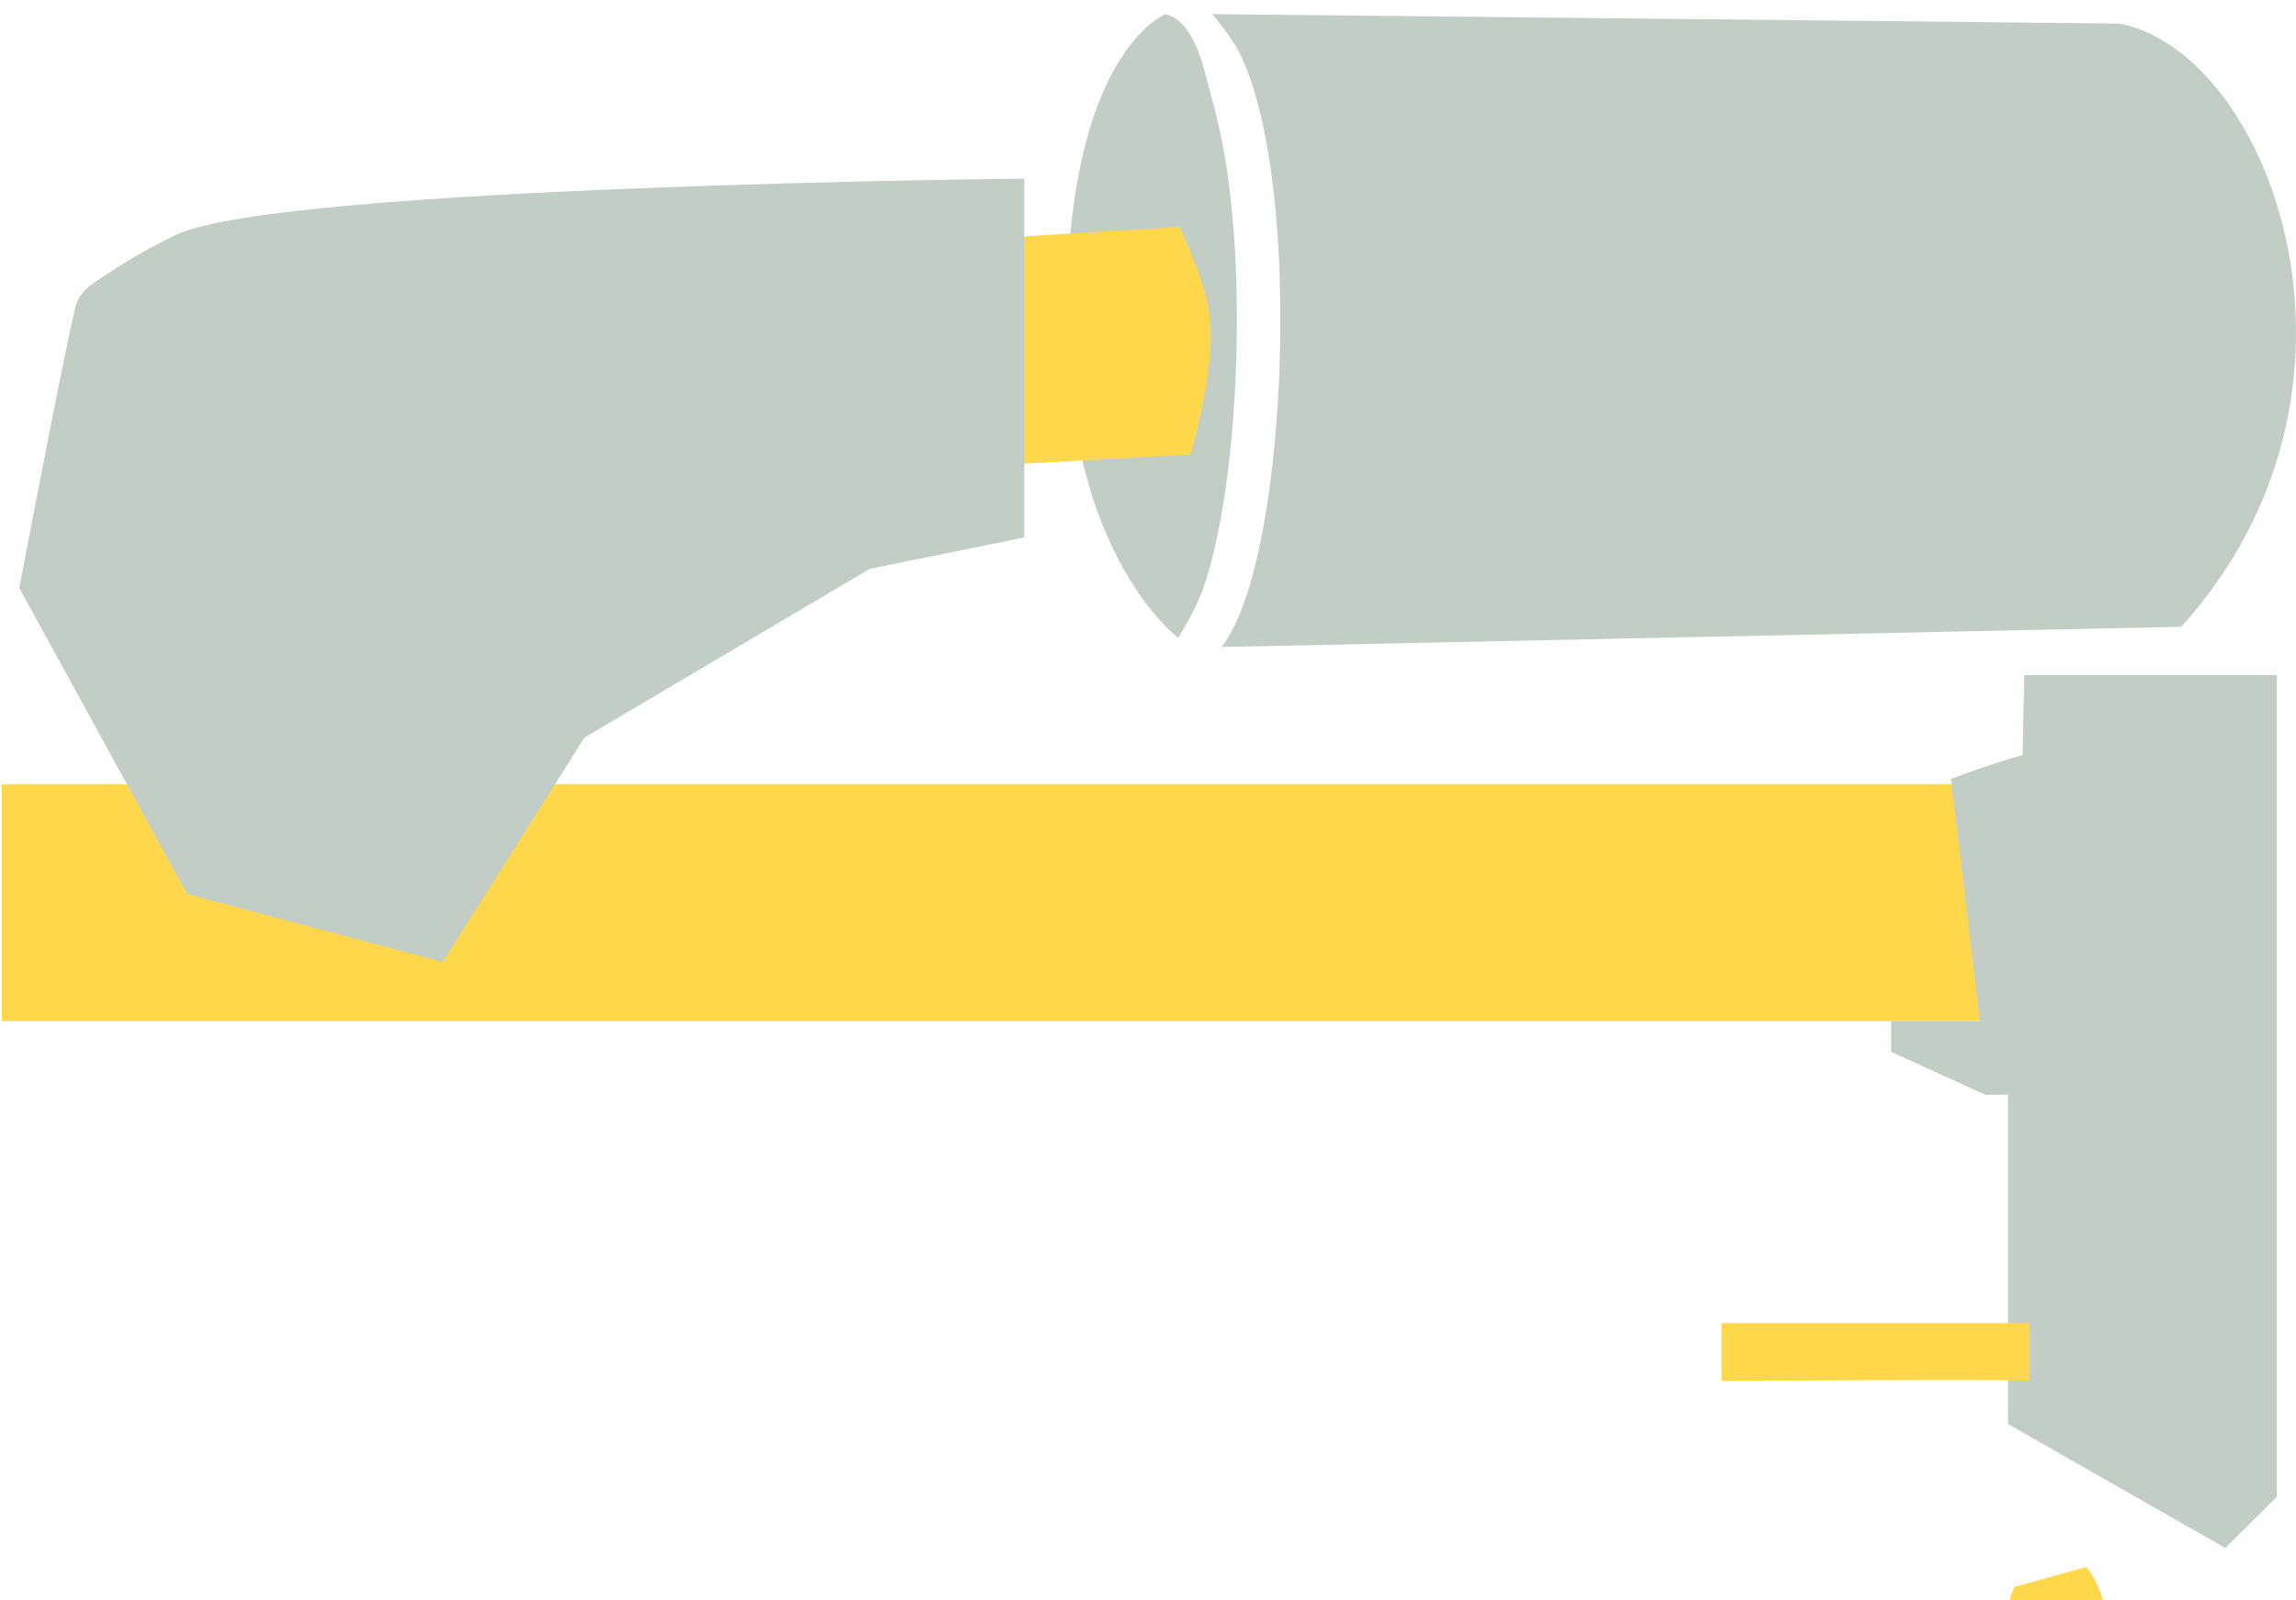 <svg width="33" height="23" viewBox="0 0 33 23" fill="none" xmlns="http://www.w3.org/2000/svg">
<path d="M17.558 9.298C17.628 9.207 17.686 9.107 17.735 9.008C17.876 8.725 17.991 8.356 18.084 7.94C18.27 7.106 18.379 6.03 18.399 4.951C18.419 3.873 18.35 2.775 18.173 1.899C18.085 1.462 17.968 1.067 17.812 0.753C17.738 0.603 17.53 0.324 17.423 0.203L30.461 0.339C32.643 0.753 34.434 5.605 31.35 9.008L17.558 9.298Z" fill="#C2CDC6"/>
<path d="M16.935 9.166C16.935 9.166 15.331 7.993 15.331 4.546C15.331 0.753 16.75 0.203 16.75 0.203C17.032 0.261 17.21 0.633 17.306 0.997C17.423 1.442 17.478 1.611 17.561 2.021C17.726 2.838 17.794 3.889 17.774 4.94C17.755 5.991 17.649 7.024 17.474 7.806C17.387 8.199 17.285 8.515 17.175 8.734C17.056 8.974 16.935 9.166 16.935 9.166Z" fill="#C2CDC6"/>
<path d="M0.025 14.676L29.876 14.676L29.564 11.27H0.025V14.676Z" fill="#FFD74A"/>
<path d="M16.954 3.262L13.753 3.455L13.89 6.707L17.11 6.533C17.11 6.533 17.487 5.297 17.384 4.52C17.315 4.003 16.954 3.262 16.954 3.262Z" fill="#FFD74A"/>
<path d="M14.722 2.568C14.722 2.568 4.023 2.667 2.53 3.374C2.023 3.614 1.554 3.922 1.307 4.095C1.188 4.178 1.107 4.301 1.075 4.442C0.861 5.379 0.277 8.45 0.277 8.45L2.691 12.85L6.364 13.825L8.401 10.6L12.501 8.175L14.722 7.724V6.673V3.427V2.568Z" fill="#C2CDC6"/>
<path d="M28.861 15.733V20.466L31.984 22.247L32.725 21.511V9.703H29.095L29.07 10.852C28.704 10.954 28.316 11.089 28.041 11.194L28.458 14.678H27.182V15.117L28.539 15.736V15.733H28.861Z" fill="#C2CDC6"/>
<path d="M29.173 19.014H24.743V19.846C24.743 19.846 29.173 19.815 29.173 19.846V19.014Z" fill="#FFD74A"/>
<g filter="url(#filter0_d_2401_2397)">
<path d="M29.983 18.52L28.951 18.807C28.763 19.284 28.831 19.468 28.951 19.973L30.146 20.242C30.393 19.531 30.285 18.868 29.983 18.52Z" fill="#FFD74A"/>
</g>
<defs>
<filter id="filter0_d_2401_2397" x="24.834" y="18.52" width="9.448" height="9.723" filterUnits="userSpaceOnUse" color-interpolation-filters="sRGB">
<feFlood flood-opacity="0" result="BackgroundImageFix"/>
<feColorMatrix in="SourceAlpha" type="matrix" values="0 0 0 0 0 0 0 0 0 0 0 0 0 0 0 0 0 0 127 0" result="hardAlpha"/>
<feOffset dy="4"/>
<feGaussianBlur stdDeviation="2"/>
<feComposite in2="hardAlpha" operator="out"/>
<feColorMatrix type="matrix" values="0 0 0 0 0 0 0 0 0 0 0 0 0 0 0 0 0 0 0.25 0"/>
<feBlend mode="normal" in2="BackgroundImageFix" result="effect1_dropShadow_2401_2397"/>
<feBlend mode="normal" in="SourceGraphic" in2="effect1_dropShadow_2401_2397" result="shape"/>
</filter>
</defs>
</svg>
